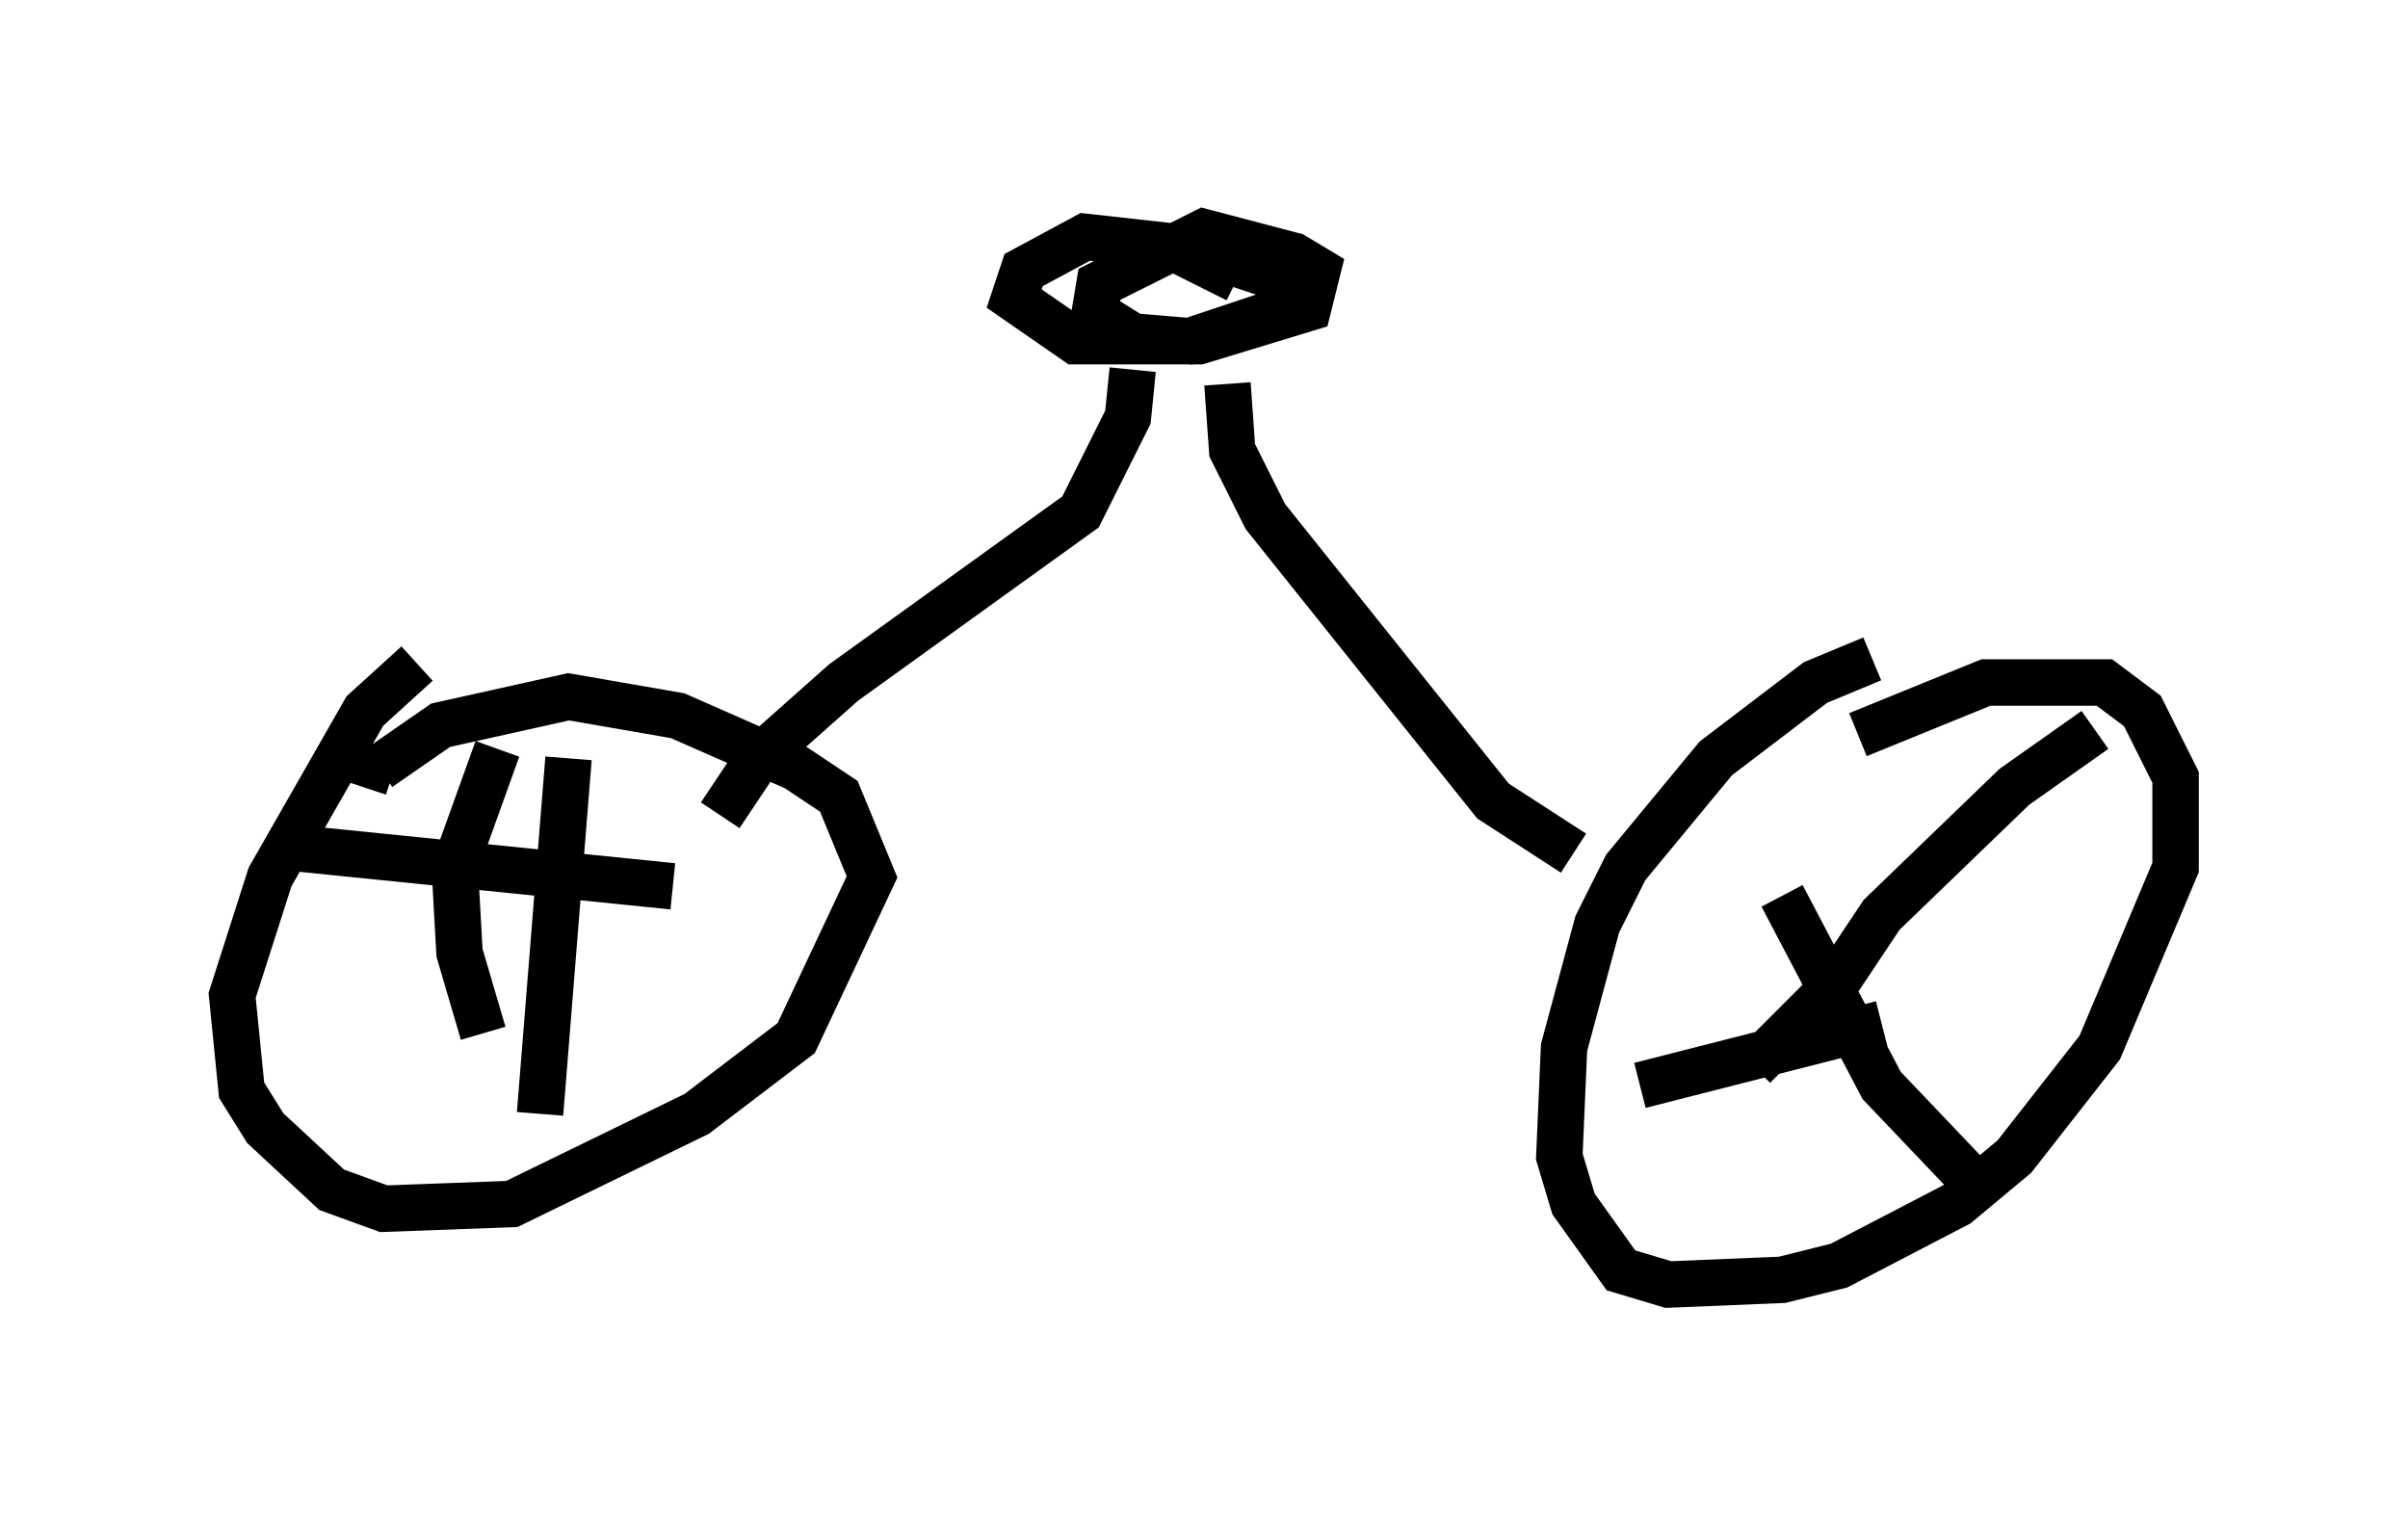 <?xml version="1.0" encoding="utf-8" ?>
<svg baseProfile="full" height="32.663" version="1.1" width="51.855" xmlns="http://www.w3.org/2000/svg" xmlns:ev="http://www.w3.org/2001/xml-events" xmlns:xlink="http://www.w3.org/1999/xlink"><defs /><rect fill="white" height="32.663" width="51.855" x="0" y="0" /><path d="M11.329, 13.371 m-2.348, 0.919 l-1.123, 1.021 -2.042, 3.573 l-0.817, 2.552 0.204, 2.042 l0.51, 0.817 1.429, 1.327 l1.123, 0.408 2.756, -0.102 l3.981, -1.94 2.144, -1.633 l1.633, -3.471 -0.715, -1.735 l-0.919, -0.613 -2.552, -1.123 l-2.348, -0.408 -2.756, 0.613 l-1.327, 0.919 0.306, 0.102 m31.85, -2.45 l-1.225, 0.51 -2.144, 1.633 l-1.94, 2.348 -0.613, 1.225 l-0.715, 2.654 -0.102, 2.348 l0.306, 1.021 1.021, 1.429 l1.021, 0.306 2.45, -0.102 l1.225, -0.306 2.552, -1.327 l1.225, -1.021 1.838, -2.348 l1.633, -3.879 0.0, -1.94 l-0.715, -1.429 -0.817, -0.613 l-2.552, 0.0 -2.756, 1.123 m-27.767, 0.51 l-0.613, 7.656 m-5.206, -5.717 l8.065, 0.817 m-3.777, -2.96 l-0.919, 2.552 0.102, 1.838 l0.51, 1.735 m27.971, -2.96 l2.144, 4.083 2.042, 2.144 m2.552, -9.8 l-1.735, 1.225 -2.858, 2.756 l-1.021, 1.531 -1.735, 1.735 m-2.45, 0.408 l5.206, -1.327 m-13.883, -16.027 l-1.429, -0.715 -1.838, -0.204 l-1.327, 0.715 -0.204, 0.613 l1.327, 0.919 2.654, 0.0 l2.348, -0.715 0.204, -0.817 l-0.51, -0.306 -1.94, -0.51 l-2.246, 1.123 -0.102, 0.613 l0.817, 0.51 1.225, 0.102 l2.144, -0.715 0.204, -0.51 l-1.531, -0.51 m-2.042, 2.348 l-0.102, 1.021 -1.021, 2.042 l-5.104, 3.675 -1.838, 1.633 l-0.817, 1.225 m10.923, -9.29 l0.102, 1.429 0.715, 1.429 l4.9, 6.125 1.735, 1.123 " fill="none" stroke="black" stroke-width="1" /></svg>